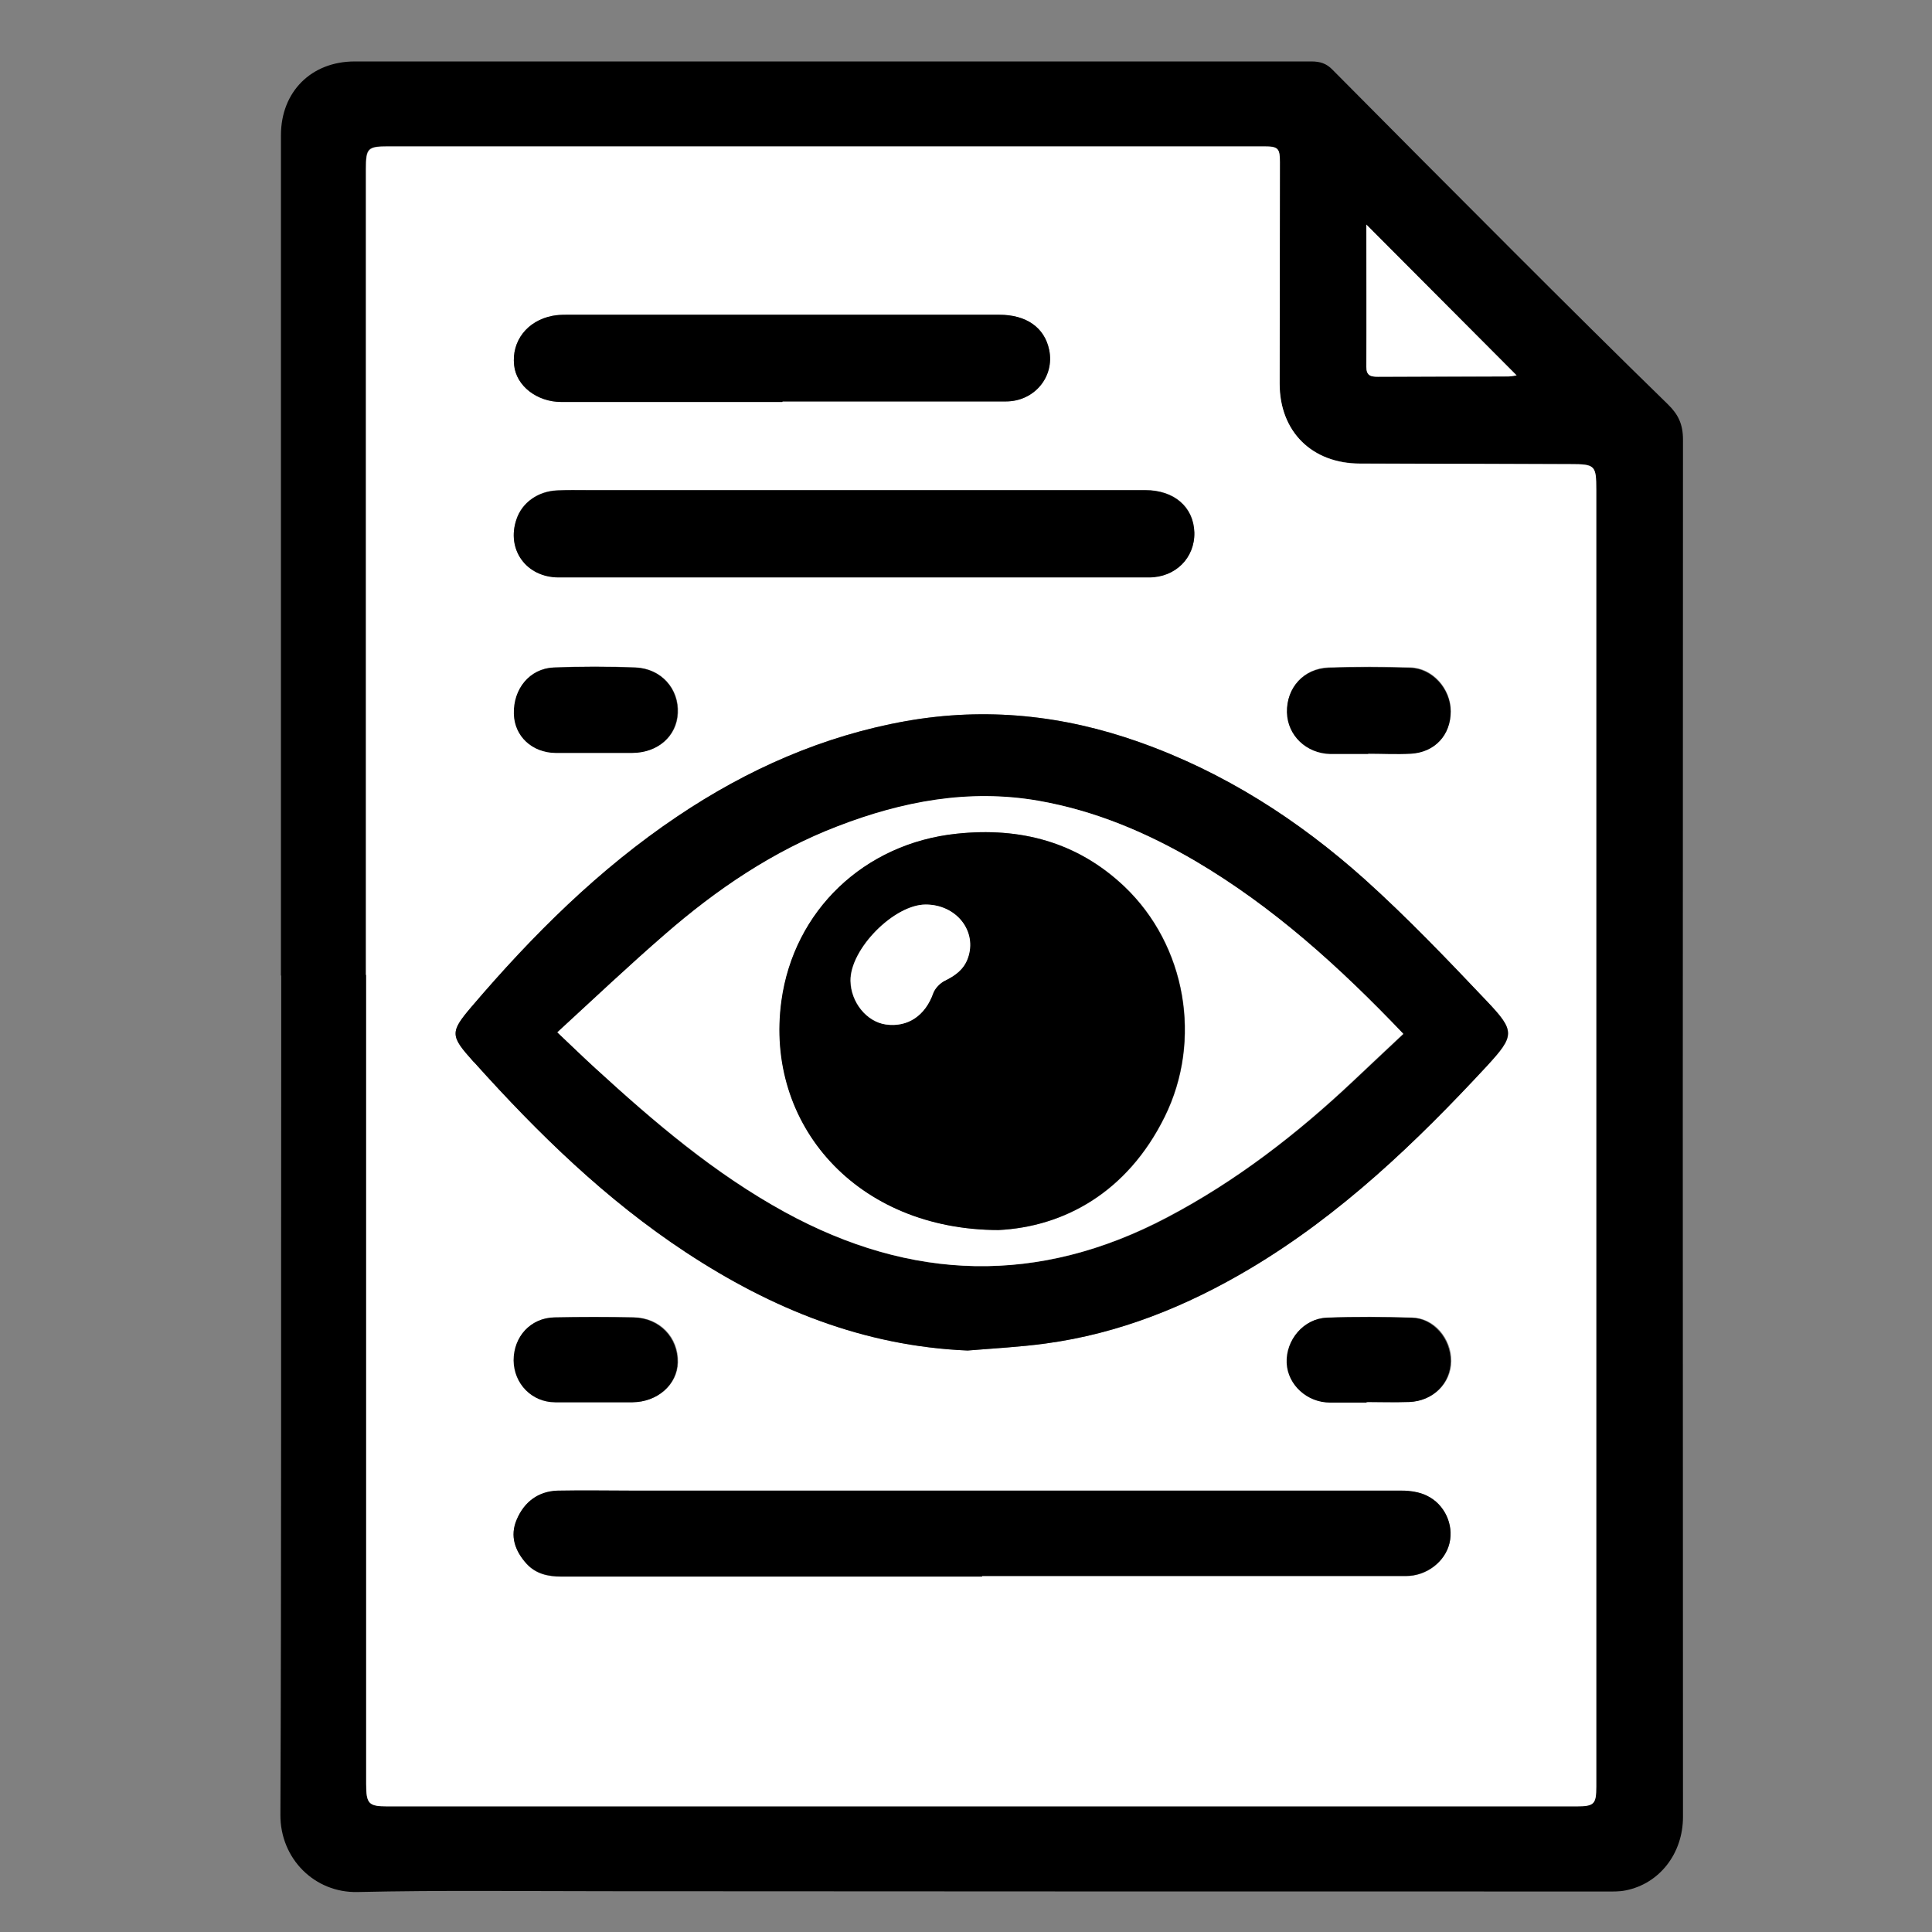 <?xml version="1.0" encoding="UTF-8"?>
<svg id="Layer_1" data-name="Layer 1" xmlns="http://www.w3.org/2000/svg" viewBox="0 0 72 72"><rect x="0" y="0" width="72" height="72" fill="#808080" stroke="none"/>
  <defs>
    <style>
      .cls-1, .cls-2 {
        stroke-width: 0px;
      }

      .cls-2 {
        fill: #fff;
      }
    </style>
  </defs>
  <path class="cls-1" d="m10.47,36.35c0-10.44,0-20.88,0-31.31,0-1.62,1.13-2.75,2.75-2.75,4.37,0,8.73,0,13.1,0,7.52,0,15.03,0,22.55,0,.32,0,.56.07.79.31,2.25,2.27,4.5,4.53,6.76,6.79,1.9,1.9,3.81,3.8,5.74,5.68.39.38.56.75.56,1.31-.01,17.11-.01,34.22,0,51.33,0,1.36-.87,2.49-2.14,2.74-.24.05-.48.04-.73.04-12.4,0-24.8,0-37.2-.01-3.11,0-6.21-.04-9.32.03-1.6.04-2.89-1.24-2.88-2.88.04-9.49.02-18.99.03-28.48,0-.93,0-1.86,0-2.79h0Zm3.17-.02h0c0,10.05,0,20.1,0,30.15,0,.73.09.83.8.83,14.76,0,29.52,0,44.29,0,.67,0,.75-.08.75-.73,0-8.51,0-17.01,0-25.52,0-7.6,0-15.21,0-22.81,0-.92-.04-.96-.98-.96-2.61,0-5.21-.01-7.82-.02-1.8,0-3-1.2-3-2.98,0-2.75,0-5.5.01-8.25,0-.53-.06-.59-.59-.59-10.88,0-21.76,0-32.65,0-.76,0-.82.08-.82.84,0,10.01,0,20.02,0,30.03ZM50.92,8.37c0,1.84,0,3.57,0,5.3,0,.33.16.37.43.37,1.62,0,3.24,0,4.85-.01.09,0,.18-.02.32-.04-1.87-1.88-3.7-3.71-5.6-5.62Z"/>
  <path class="cls-2" d="m13.64,36.33c0-10.01,0-20.02,0-30.03,0-.77.07-.84.82-.84,10.88,0,21.76,0,32.65,0,.53,0,.59.07.59.59,0,2.75-.01,5.5-.01,8.25,0,1.78,1.2,2.98,3,2.98,2.61,0,5.21.01,7.82.02.94,0,.98.04.98.96,0,7.6,0,15.21,0,22.81,0,8.51,0,17.01,0,25.52,0,.65-.08.73-.75.73-14.76,0-29.52,0-44.29,0-.71,0-.8-.09-.8-.83,0-10.05,0-20.1,0-30.15h0Zm22.42,14c.97-.08,1.94-.13,2.9-.26,2.75-.37,5.27-1.39,7.64-2.8,3.37-2.01,6.16-4.69,8.81-7.54,1.05-1.13,1.07-1.3,0-2.42-1.48-1.56-2.96-3.11-4.55-4.54-2.48-2.22-5.25-4-8.42-5.12-2.83-1-5.7-1.3-8.66-.78-3.11.55-5.93,1.81-8.53,3.55-2.92,1.96-5.4,4.42-7.67,7.09-.82.96-.8,1.09.05,2.04.02.02.04.04.06.06,2.37,2.64,4.9,5.1,7.87,7.06,3.19,2.1,6.62,3.49,10.5,3.66Zm.54,8.41h0c2.88,0,5.76,0,8.63,0,2.39,0,4.78,0,7.17,0,.77,0,1.46-.54,1.62-1.23.16-.68-.18-1.45-.84-1.76-.28-.14-.63-.19-.95-.19-9.51,0-19.01,0-28.52,0-.97,0-1.95-.01-2.92,0-.73.02-1.25.41-1.53,1.07-.27.62-.06,1.18.37,1.66.34.37.79.47,1.29.47,5.23,0,10.45,0,15.68,0Zm-4.78-37.23h0c3.67,0,7.33,0,11,0,.98,0,1.71-.72,1.69-1.67-.02-.95-.75-1.58-1.83-1.58-6.93,0-13.86,0-20.79,0-.37,0-.74,0-1.12.01-.72.03-1.31.45-1.52,1.07-.39,1.12.36,2.17,1.57,2.17,3.67,0,7.33,0,11,0Zm-2.66-6.54s0,0,0-.01c2.78,0,5.55,0,8.33,0,1.05,0,1.81-.92,1.61-1.92-.17-.83-.84-1.31-1.86-1.31-5.38,0-10.76,0-16.14,0-.17,0-.34,0-.51.04-.94.18-1.53.94-1.43,1.84.08.78.86,1.37,1.76,1.37,2.75,0,5.5,0,8.24,0Zm21.84,13.12s0-.01,0-.02c.53,0,1.06.02,1.59,0,.89-.05,1.48-.69,1.48-1.57,0-.84-.68-1.61-1.51-1.63-1.01-.03-2.03-.03-3.04,0-.93.03-1.57.75-1.55,1.66.02.86.72,1.54,1.62,1.55.47,0,.94,0,1.41,0Zm-28.83-.04c.47,0,.94,0,1.42,0,.94,0,1.64-.62,1.68-1.48.04-.9-.62-1.65-1.57-1.7-1.01-.04-2.03-.04-3.05,0-.89.03-1.51.78-1.48,1.73.02.82.67,1.44,1.55,1.45.49,0,.97,0,1.46,0Zm0,24.2c.47,0,.94,0,1.42,0,.92,0,1.66-.65,1.68-1.48.02-.93-.67-1.66-1.64-1.68-.99-.02-1.97-.02-2.96,0-.87.02-1.51.71-1.51,1.6,0,.87.68,1.55,1.55,1.56.49,0,.97,0,1.46,0Zm28.78,0h0c.53,0,1.06,0,1.59-.01.88-.03,1.54-.69,1.55-1.52,0-.84-.64-1.6-1.45-1.62-1.06-.03-2.12-.04-3.17,0-.86.03-1.53.83-1.49,1.69.04.81.75,1.46,1.61,1.47.46,0,.91,0,1.37,0Z"/>
  <path class="cls-2" d="m50.92,8.37c1.9,1.9,3.72,3.74,5.6,5.62-.14.02-.23.04-.32.04-1.62,0-3.24,0-4.85.01-.27,0-.43-.04-.43-.37.01-1.73,0-3.46,0-5.3Z"/>
  <path class="cls-1" d="m36.06,50.33c-3.88-.16-7.31-1.56-10.5-3.66-2.98-1.96-5.5-4.42-7.87-7.06-.02-.02-.04-.04-.06-.06-.85-.95-.87-1.08-.05-2.04,2.28-2.67,4.75-5.13,7.67-7.09,2.6-1.75,5.43-3,8.53-3.55,2.96-.52,5.84-.22,8.66.78,3.17,1.12,5.94,2.9,8.42,5.12,1.59,1.43,3.08,2.99,4.55,4.54,1.06,1.12,1.04,1.28,0,2.42-2.64,2.85-5.44,5.53-8.81,7.54-2.37,1.41-4.89,2.43-7.64,2.8-.96.13-1.93.18-2.9.26Zm16.23-11.81c-2.37-2.49-4.83-4.71-7.73-6.42-1.83-1.08-3.76-1.89-5.85-2.25-2.59-.45-5.07.02-7.48.95-2.41.92-4.51,2.35-6.44,4.03-1.35,1.17-2.64,2.4-4.01,3.65.53.5.97.93,1.42,1.34,2.18,2.01,4.43,3.93,7.06,5.36,4.71,2.58,9.45,2.71,14.23.2,2.58-1.36,4.86-3.12,6.97-5.11.6-.57,1.21-1.13,1.84-1.73Z"/>
  <path class="cls-1" d="m36.6,58.75c-5.23,0-10.45,0-15.68,0-.5,0-.94-.1-1.29-.47-.44-.48-.64-1.04-.37-1.66.28-.65.8-1.05,1.53-1.07.97-.02,1.95,0,2.92,0,9.51,0,19.01,0,28.52,0,.32,0,.67.05.95.19.66.32,1,1.08.84,1.76-.16.69-.85,1.23-1.62,1.23-2.39,0-4.78,0-7.17,0-2.88,0-5.76,0-8.63,0h0Z"/>
  <path class="cls-1" d="m31.82,21.52c-3.67,0-7.33,0-11,0-1.21,0-1.96-1.04-1.57-2.17.21-.62.8-1.04,1.52-1.07.37-.02.74-.01,1.12-.01,6.93,0,13.86,0,20.79,0,1.08,0,1.8.63,1.83,1.58.02.94-.7,1.67-1.69,1.67-3.67,0-7.33,0-11,0h0Z"/>
  <path class="cls-1" d="m29.16,14.98c-2.75,0-5.5,0-8.24,0-.9,0-1.68-.59-1.76-1.37-.1-.9.49-1.66,1.43-1.84.17-.03.34-.04.51-.04,5.38,0,10.76,0,16.14,0,1.01,0,1.69.48,1.86,1.31.21,1-.55,1.92-1.61,1.92-2.78,0-5.55,0-8.33,0,0,0,0,0,0,.01Z"/>
  <path class="cls-1" d="m50.99,28.1c-.47,0-.94,0-1.41,0-.9-.02-1.6-.69-1.62-1.55-.02-.91.62-1.63,1.55-1.66,1.01-.04,2.03-.03,3.04,0,.83.02,1.51.79,1.51,1.63,0,.88-.59,1.52-1.48,1.57-.53.03-1.06,0-1.59,0,0,0,0,.01,0,.02Z"/>
  <path class="cls-1" d="m22.16,28.06c-.49,0-.97,0-1.46,0-.87-.01-1.53-.62-1.55-1.45-.03-.94.59-1.69,1.48-1.73,1.01-.04,2.03-.04,3.05,0,.96.04,1.62.79,1.57,1.7-.04.86-.74,1.47-1.68,1.48-.47,0-.94,0-1.42,0Z"/>
  <path class="cls-1" d="m22.15,52.26c-.49,0-.97,0-1.46,0-.87,0-1.54-.69-1.55-1.56,0-.89.63-1.58,1.51-1.6.99-.02,1.97-.02,2.96,0,.96.02,1.66.75,1.64,1.68-.02.83-.76,1.47-1.68,1.48-.47,0-.94,0-1.42,0Z"/>
  <path class="cls-1" d="m50.93,52.27c-.46,0-.91,0-1.37,0-.85,0-1.57-.66-1.61-1.47-.04-.86.63-1.66,1.49-1.69,1.06-.04,2.12-.03,3.17,0,.81.02,1.46.78,1.45,1.62,0,.83-.67,1.49-1.55,1.52-.53.02-1.06,0-1.59,0h0Z"/>
  <path class="cls-2" d="m52.29,38.53c-.64.6-1.24,1.16-1.84,1.73-2.11,1.99-4.39,3.76-6.97,5.11-4.78,2.52-9.51,2.38-14.23-.2-2.62-1.44-4.87-3.36-7.06-5.36-.45-.41-.89-.84-1.42-1.34,1.36-1.25,2.66-2.48,4.01-3.65,1.93-1.68,4.04-3.11,6.44-4.03,2.41-.93,4.89-1.4,7.48-.95,2.1.37,4.02,1.18,5.85,2.25,2.9,1.71,5.36,3.94,7.73,6.42Zm-15.07,7.31c2.42-.12,4.79-1.38,6.19-4.22,1.41-2.85.8-6.39-1.5-8.58-1.76-1.67-3.89-2.22-6.25-1.97-3.45.36-6.07,2.87-6.53,6.23-.63,4.6,2.8,8.53,8.1,8.54Z"/>
  <path class="cls-1" d="m37.22,45.84c-5.3,0-8.73-3.94-8.1-8.54.46-3.36,3.08-5.87,6.53-6.23,2.36-.25,4.49.3,6.25,1.97,2.3,2.19,2.91,5.73,1.5,8.58-1.4,2.83-3.77,4.1-6.19,4.22Zm-2.73-12.13c-1.18,0-2.81,1.66-2.8,2.84.01.8.6,1.53,1.32,1.63.82.12,1.47-.34,1.76-1.17.06-.18.25-.38.43-.46.39-.19.71-.42.86-.84.36-1-.42-2-1.57-2Z"/>
  <path class="cls-2" d="m34.5,33.71c1.15,0,1.93,1,1.57,2-.15.42-.47.65-.86.84-.18.09-.36.28-.43.46-.29.83-.94,1.28-1.76,1.17-.72-.1-1.31-.83-1.32-1.63-.02-1.18,1.62-2.84,2.8-2.84Z"/>
</svg>
